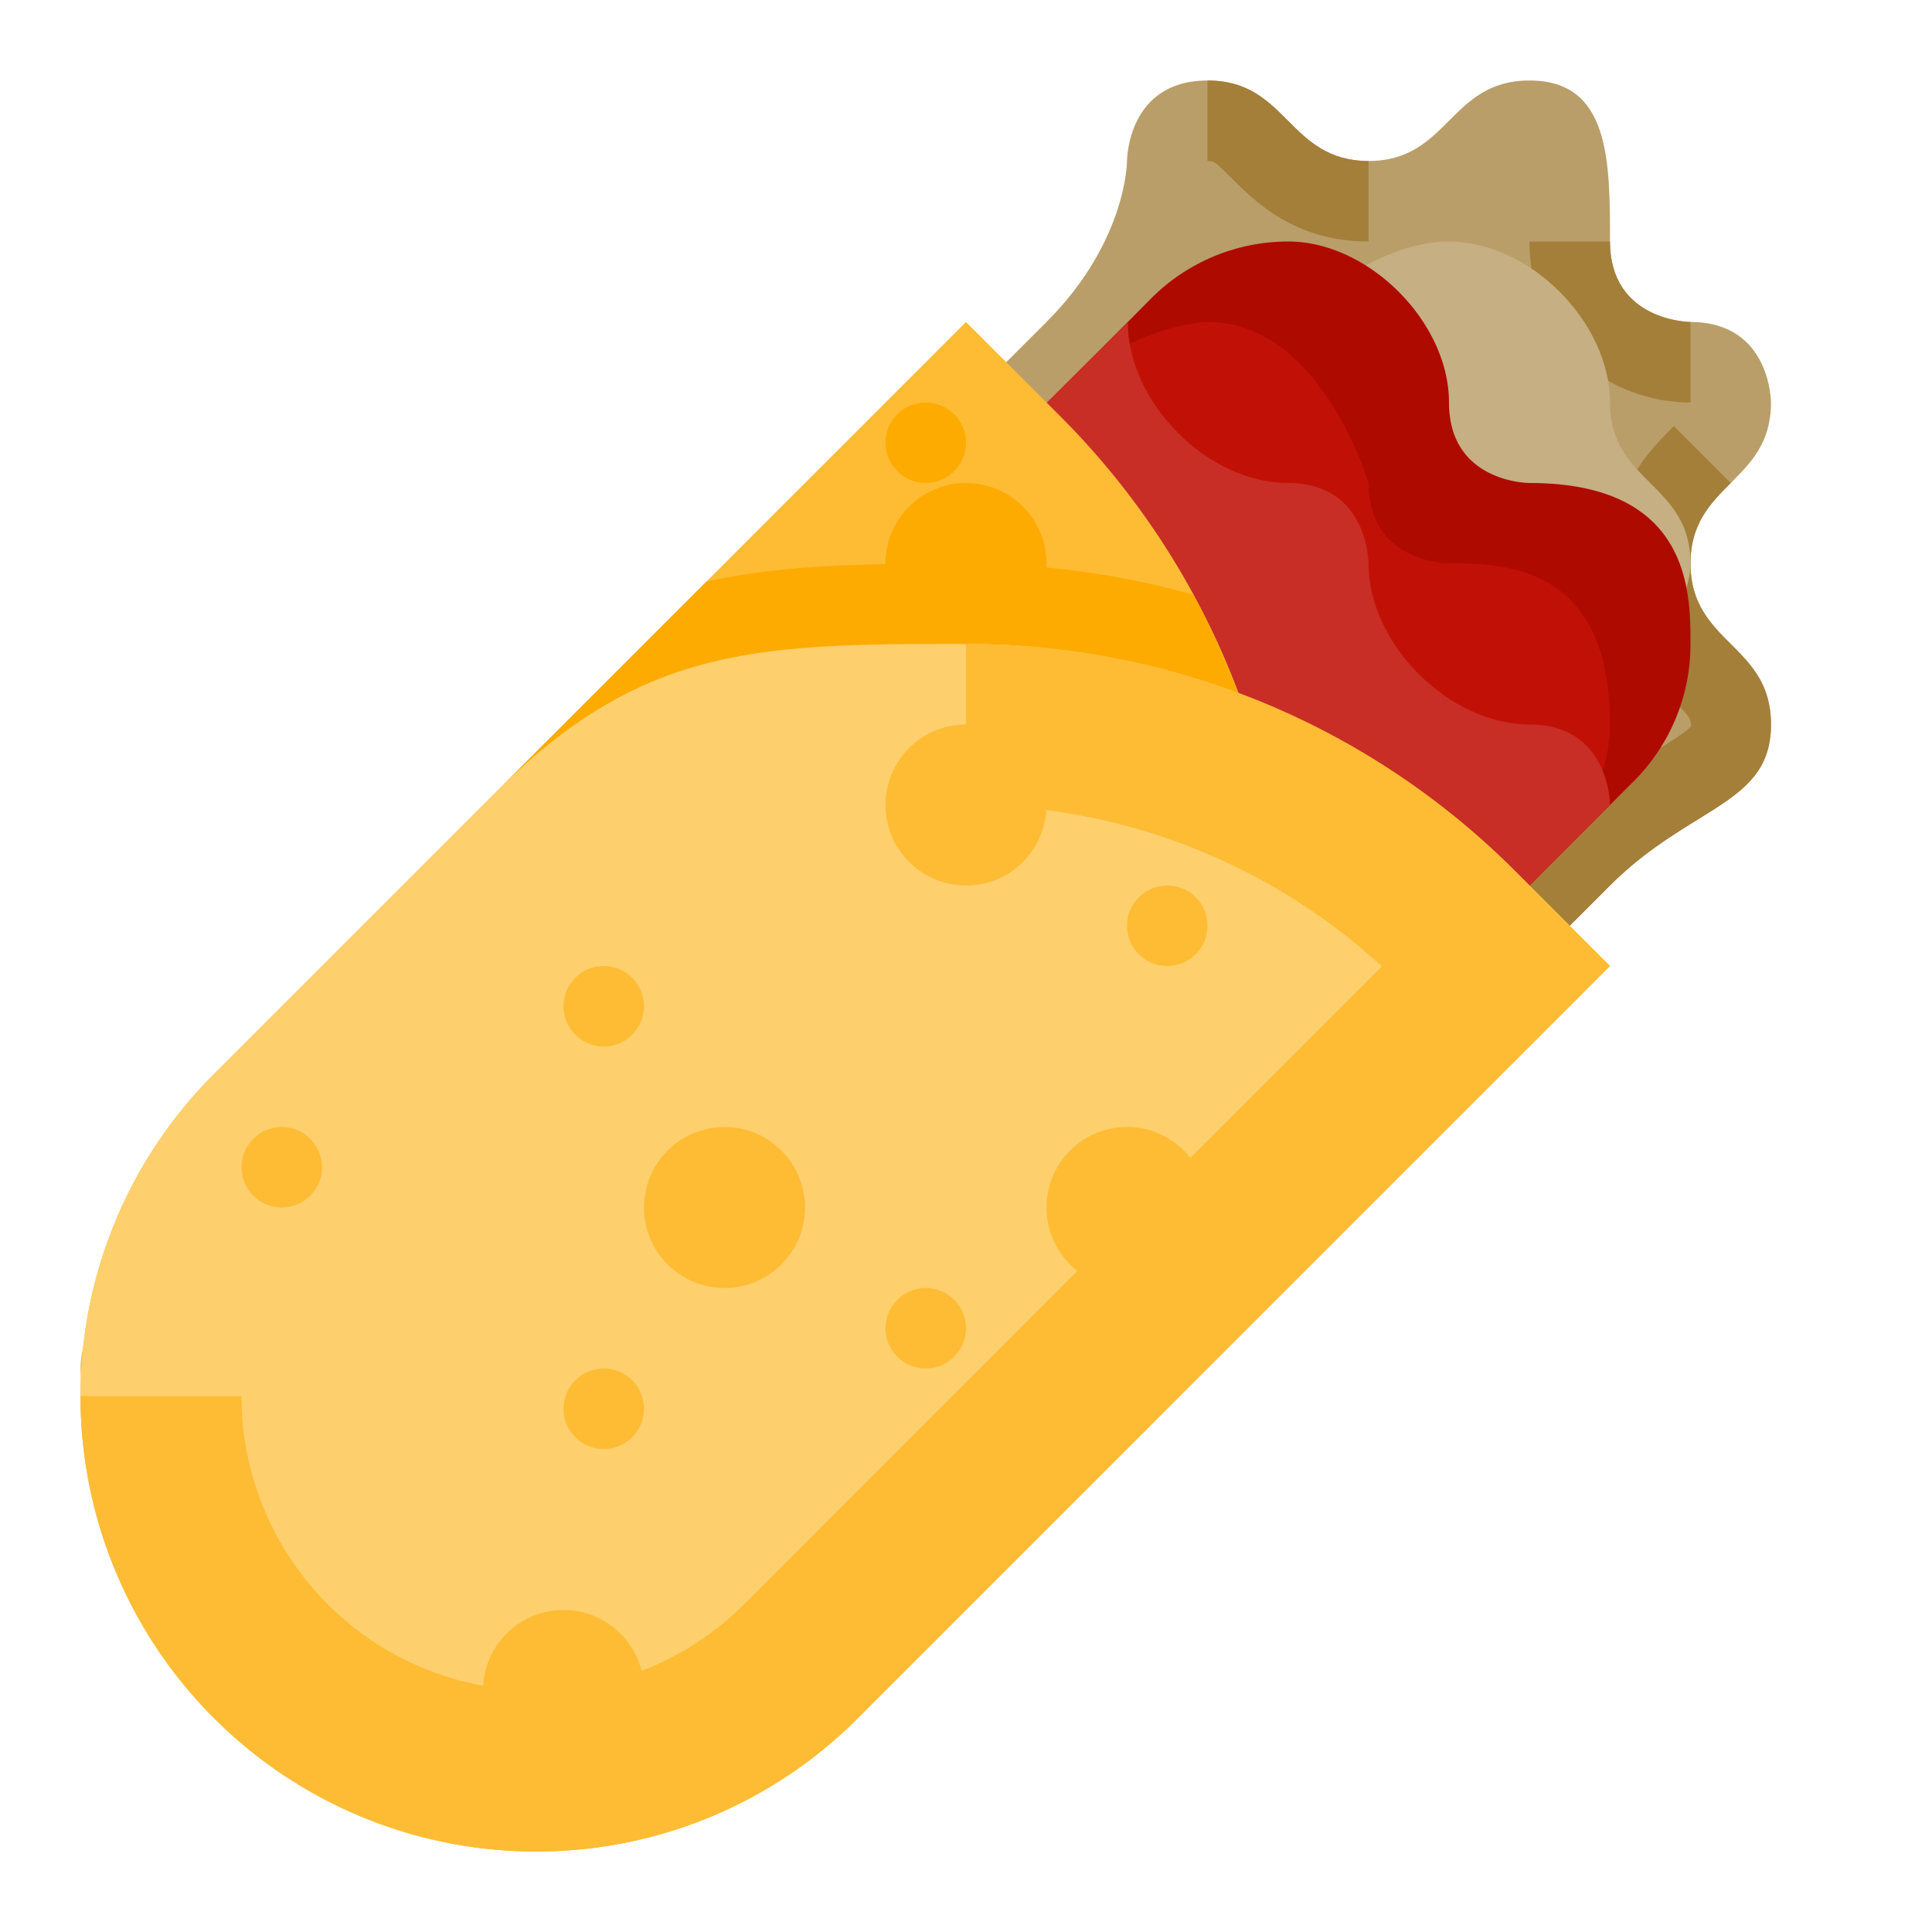 <svg xmlns="http://www.w3.org/2000/svg" viewBox="0 0 512 512"><title>Artboard 155</title><g id="Kebab"><circle cx="42.667" cy="362.667" r="21.333" style="fill:#fdbc34"/><path d="M213.333,149.333l64-64C298.667,64,298.667,42.667,298.667,42.667s0-21.333,21.333-21.333,21.333,21.333,42.667,21.333S384,21.333,405.333,21.333,426.667,42.667,426.667,64,448,85.333,448,85.333c21.333,0,21.333,21.333,21.333,21.333C469.333,128,448,128,448,149.333S469.333,170.667,469.333,192,448,213.333,426.667,234.667l-64,64Z" style="fill:#b99e69"/><path d="M370.208,291.125,355.125,276.042l56.458-56.458c9.896-9.896,19.854-16.062,27.125-20.542,2.542-1.583,8.479-5.25,9.479-6.604-.188-2.104-.188-2.271-4.604-6.688-6.333-6.333-16.917-16.917-16.917-36.417S437.25,119.25,443.583,112.917L458.667,128C453.417,133.25,448,138.667,448,149.333s5.417,16.083,10.667,21.333c5.479,5.479,10.667,10.667,10.667,21.333,0,13.188-8.146,18.229-19.417,25.188-7.083,4.375-15.104,9.333-23.25,17.479Z" style="fill:#a37f39"/><path d="M448,106.667c-20.688,0-42.667-14.958-42.667-42.667h21.333c0,21.083,21.125,21.333,21.333,21.333Z" style="fill:#a37f39"/><path d="M362.667,64c-19.5,0-30.083-10.583-36.417-16.917-4.417-4.417-4.583-4.417-6.25-4.417V21.333c10.667,0,15.854,5.188,21.333,10.667,5.25,5.25,10.667,10.667,21.333,10.667Z" style="fill:#a37f39"/><path d="M256,170.667l85.333-85.333S362.667,64,384,64s42.667,21.333,42.667,42.667S448,128,448,149.333s-42.667,64-42.667,64L362.667,256Z" style="fill:#c5af83"/><path d="M213.333,171.715l91.604-92.504A51.326,51.326,0,0,1,341.407,64h0C362.667,64,384,85.333,384,106.667S405.333,128,405.333,128C448,128,448,156.981,448,170.593v.147a51.326,51.326,0,0,1-15.033,36.293l-91.634,91.634Z" style="fill:#af0a00"/><path d="M320,85.333C350.17,85.333,362.667,128,362.667,128c0,21.333,21.333,21.333,21.333,21.333,14.119,0,42.667,0,42.667,42.667,0,12.815-6.905,28.238-21.333,42.667L384,256,256,128s.209.209,21.542-21.125S320,85.333,320,85.333Z" style="fill:#c11107"/><path d="M298.874,85.333C298.874,106.667,320,128,341.333,128s21.333,21.333,21.333,21.333C362.667,170.667,384,192,405.333,192s21.333,21.333,21.333,21.333L384,256,256,128Z" style="fill:#c82e25"/><path d="M142.013,490.667h-0A120.679,120.679,0,0,1,21.333,369.987v-0a120.679,120.679,0,0,1,35.346-85.333L256,85.333,280.994,110.327a206.013,206.013,0,0,1,60.34,145.673v0c0,54.638-.372,85.705-39.006,124.34L227.346,455.32A120.679,120.679,0,0,1,142.013,490.667Z" style="fill:#fdbc34"/><path d="M328.027,183.792a205.701,205.701,0,0,0-11.809-26.214A228.168,228.168,0,0,0,256,149.333c-25.555,0-47.742.182-68.805,4.805l-55.529,55.529c39-39,71.125-39,124.333-39A205.771,205.771,0,0,1,328.027,183.792Z" style="fill:#fdab00"/><path d="M21.333,369.987v0A120.679,120.679,0,0,0,142.013,490.667h0a120.679,120.679,0,0,0,85.333-35.346L426.667,256l-24.994-24.994a206.013,206.013,0,0,0-145.673-60.34h-0c-54.638,0-85.705.372-124.34,39.006L56.68,284.654A120.679,120.679,0,0,0,21.333,369.987Z" style="fill:#fdcf6d"/><path d="M142.021,490.667a120.831,120.831,0,0,1-120.688-120.688H64a78.017,78.017,0,0,0,133.188,55.167L366.208,256.104A162.209,162.209,0,0,0,256,213.333V170.667A204.605,204.605,0,0,1,401.667,231l25,25L227.354,455.312A119.911,119.911,0,0,1,142.021,490.667Z" style="fill:#fdbc34"/><circle cx="298.667" cy="320" r="21.333" style="fill:#fdbc34"/><circle cx="256" cy="213.333" r="21.333" style="fill:#fdbc34"/><circle cx="160" cy="373.333" r="10.667" style="fill:#fdbc34"/><circle cx="192" cy="320" r="21.333" style="fill:#fdbc34"/><circle cx="160" cy="266.667" r="10.667" style="fill:#fdbc34"/><circle cx="309.333" cy="245.333" r="10.667" style="fill:#fdbc34"/><circle cx="256" cy="149.333" r="21.333" style="fill:#fdab00"/><circle cx="245.333" cy="117.333" r="10.667" style="fill:#fdab00"/><circle cx="245.333" cy="352" r="10.667" style="fill:#fdbc34"/><circle cx="149.333" cy="448" r="21.333" style="fill:#fdbc34"/><circle cx="74.667" cy="309.333" r="10.667" style="fill:#fdbc34"/></g></svg>